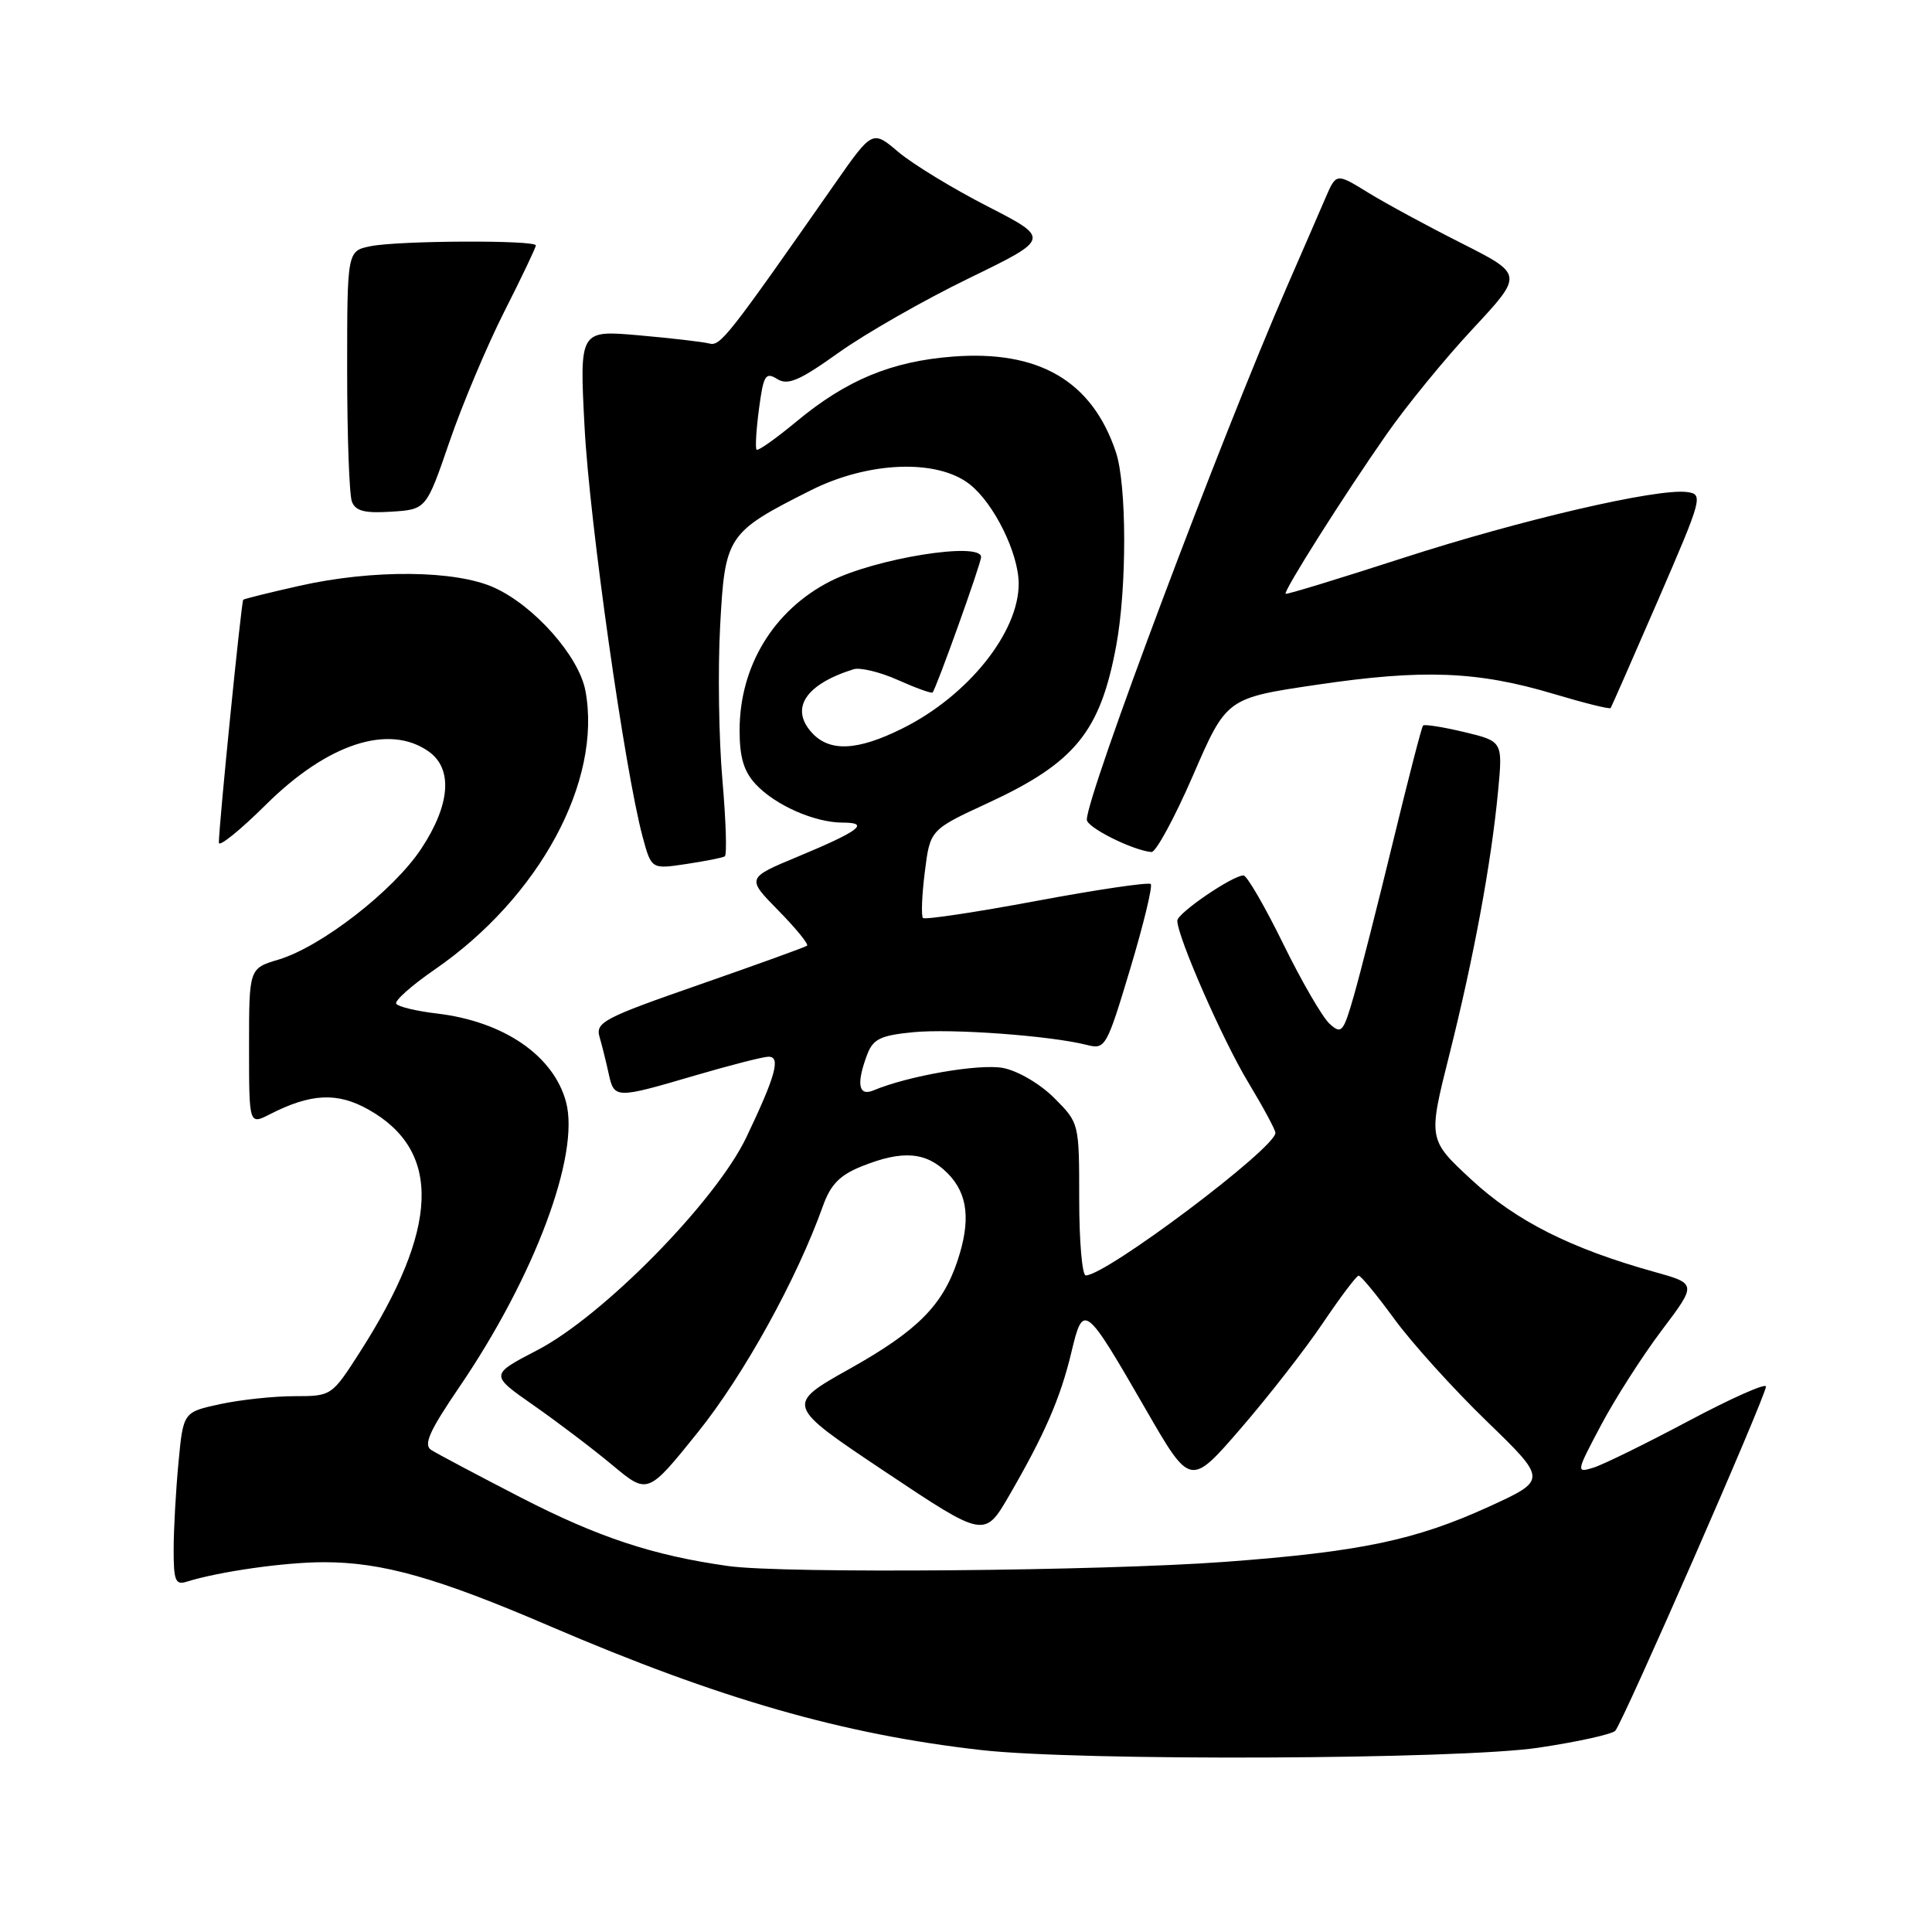 <?xml version="1.0" encoding="UTF-8" standalone="no"?>
<!DOCTYPE svg PUBLIC "-//W3C//DTD SVG 1.1//EN" "http://www.w3.org/Graphics/SVG/1.1/DTD/svg11.dtd" >
<svg xmlns="http://www.w3.org/2000/svg" xmlns:xlink="http://www.w3.org/1999/xlink" version="1.1" viewBox="0 0 256 256">
 <g >
 <path fill="currentColor"
d=" M 203.86 231.58 C 209.01 230.81 213.59 229.80 214.03 229.34 C 215.02 228.29 234.00 184.96 234.00 183.72 C 234.00 183.23 229.39 185.28 223.75 188.28 C 218.11 191.28 212.44 194.07 211.14 194.47 C 208.82 195.19 208.83 195.09 212.14 188.85 C 213.99 185.36 217.60 179.71 220.17 176.30 C 224.85 170.10 224.85 170.10 219.17 168.52 C 208.14 165.44 200.89 161.79 194.99 156.33 C 189.22 150.99 189.22 150.99 192.05 139.74 C 195.29 126.83 197.59 114.41 198.50 104.87 C 199.13 98.23 199.13 98.23 194.01 97.00 C 191.20 96.33 188.74 95.94 188.56 96.14 C 188.37 96.34 186.59 103.25 184.59 111.50 C 182.59 119.75 180.26 128.91 179.42 131.85 C 178.00 136.81 177.76 137.09 176.18 135.66 C 175.24 134.81 172.47 130.04 170.03 125.06 C 167.59 120.08 165.22 116.00 164.77 116.00 C 163.32 116.00 156.00 121.00 156.00 121.99 C 156.00 124.11 162.03 137.86 165.41 143.44 C 167.38 146.71 169.00 149.71 169.00 150.11 C 169.00 152.14 146.58 169.00 143.87 169.00 C 143.39 169.00 143.00 164.46 143.00 158.90 C 143.00 148.80 143.00 148.80 139.68 145.48 C 137.80 143.60 134.85 141.88 132.90 141.51 C 129.76 140.92 120.30 142.56 115.75 144.48 C 113.74 145.32 113.44 143.60 114.92 139.70 C 115.70 137.67 116.69 137.19 121.03 136.77 C 126.17 136.28 139.17 137.23 144.02 138.46 C 146.46 139.08 146.63 138.78 149.76 128.37 C 151.53 122.47 152.75 117.42 152.48 117.14 C 152.20 116.87 145.40 117.87 137.37 119.37 C 129.34 120.87 122.56 121.89 122.30 121.64 C 122.05 121.38 122.15 118.64 122.54 115.56 C 123.24 109.95 123.24 109.95 130.85 106.43 C 142.45 101.07 145.79 96.98 147.91 85.53 C 149.33 77.84 149.31 64.21 147.86 59.90 C 144.71 50.49 137.67 46.37 126.25 47.25 C 118.13 47.88 112.18 50.34 105.55 55.84 C 102.83 58.10 100.45 59.78 100.25 59.59 C 100.06 59.39 100.20 56.96 100.57 54.18 C 101.16 49.71 101.44 49.26 102.98 50.22 C 104.39 51.10 105.92 50.45 111.15 46.71 C 114.69 44.19 122.44 39.76 128.39 36.87 C 139.19 31.62 139.19 31.62 130.85 27.34 C 126.26 24.99 120.95 21.75 119.05 20.15 C 115.60 17.22 115.60 17.22 110.55 24.45 C 96.46 44.62 95.45 45.90 94.00 45.52 C 93.17 45.30 88.96 44.81 84.64 44.43 C 76.78 43.74 76.78 43.74 77.46 56.62 C 78.11 69.11 82.78 102.04 85.14 110.84 C 86.31 115.18 86.31 115.18 90.91 114.49 C 93.43 114.11 95.74 113.66 96.04 113.47 C 96.34 113.29 96.19 108.72 95.72 103.32 C 95.25 97.92 95.11 88.78 95.42 83.00 C 96.06 70.98 96.33 70.56 107.41 64.98 C 115.05 61.13 124.18 60.78 128.49 64.17 C 131.70 66.69 134.95 73.27 134.98 77.29 C 135.03 83.75 128.28 92.19 119.60 96.51 C 113.61 99.50 109.92 99.67 107.56 97.07 C 104.65 93.85 106.74 90.67 113.10 88.68 C 113.97 88.41 116.63 89.05 118.99 90.11 C 121.36 91.17 123.42 91.91 123.57 91.76 C 124.04 91.29 130.00 74.66 130.00 73.81 C 130.00 71.73 115.96 73.99 110.00 77.03 C 102.50 80.86 98.00 88.27 98.00 96.78 C 98.00 100.35 98.56 102.23 100.14 103.92 C 102.73 106.70 107.95 109.00 111.67 109.00 C 115.34 109.00 113.86 110.12 105.71 113.51 C 98.91 116.34 98.91 116.34 103.14 120.65 C 105.47 123.02 107.18 125.12 106.94 125.31 C 106.70 125.50 100.28 127.82 92.67 130.47 C 80.02 134.87 78.89 135.46 79.44 137.39 C 79.78 138.55 80.32 140.74 80.65 142.25 C 81.38 145.60 81.54 145.61 92.05 142.52 C 96.70 141.16 101.09 140.03 101.82 140.02 C 103.49 139.99 102.79 142.54 98.88 150.73 C 94.82 159.20 79.92 174.37 71.20 178.90 C 64.91 182.17 64.91 182.17 70.70 186.21 C 73.89 188.44 78.60 192.01 81.16 194.15 C 85.83 198.04 85.83 198.04 92.48 189.77 C 98.54 182.23 105.60 169.47 109.05 159.78 C 110.07 156.94 111.28 155.71 114.21 154.53 C 119.61 152.37 122.71 152.62 125.55 155.45 C 128.26 158.17 128.66 161.73 126.86 167.10 C 124.89 172.99 121.53 176.35 112.66 181.33 C 104.04 186.16 104.04 186.16 117.24 194.98 C 130.45 203.80 130.45 203.80 133.73 198.15 C 138.43 190.04 140.52 185.24 141.97 179.16 C 143.54 172.59 143.74 172.74 151.82 186.75 C 157.73 197.00 157.73 197.00 164.43 189.25 C 168.11 184.99 173.01 178.70 175.31 175.28 C 177.61 171.86 179.74 169.05 180.02 169.03 C 180.31 169.01 182.43 171.59 184.74 174.75 C 187.04 177.91 192.55 184.01 196.98 188.30 C 205.03 196.10 205.03 196.10 197.27 199.65 C 187.54 204.09 180.24 205.62 162.37 206.95 C 145.90 208.17 103.77 208.53 96.50 207.51 C 86.54 206.11 79.30 203.72 69.00 198.42 C 63.22 195.44 57.89 192.61 57.14 192.13 C 56.08 191.44 56.89 189.63 60.85 183.81 C 70.83 169.17 76.88 153.00 75.00 146.01 C 73.35 139.87 66.75 135.35 57.92 134.30 C 55.18 133.98 52.74 133.39 52.50 133.00 C 52.26 132.61 54.54 130.58 57.57 128.49 C 71.47 118.92 79.81 103.49 77.57 91.52 C 76.71 86.96 70.82 80.29 65.50 77.87 C 60.39 75.54 49.42 75.43 39.70 77.62 C 35.74 78.51 32.38 79.34 32.23 79.47 C 31.98 79.69 29.01 109.28 29.00 111.66 C 29.00 112.29 31.81 110.02 35.25 106.61 C 43.39 98.54 51.52 95.87 56.78 99.56 C 60.04 101.84 59.68 106.63 55.81 112.47 C 52.13 118.03 42.57 125.45 36.91 127.15 C 33.00 128.32 33.00 128.32 33.00 138.68 C 33.00 149.05 33.00 149.05 35.75 147.65 C 41.18 144.87 44.70 144.70 48.82 147.02 C 58.59 152.51 58.21 162.76 47.63 179.25 C 43.96 184.97 43.91 185.00 39.02 185.00 C 36.31 185.00 31.89 185.47 29.19 186.05 C 24.28 187.11 24.28 187.11 23.65 193.80 C 23.30 197.49 23.01 202.67 23.01 205.32 C 23.00 209.45 23.25 210.06 24.75 209.58 C 29.03 208.24 37.74 207.00 42.93 207.00 C 50.66 207.00 57.91 209.05 72.83 215.46 C 95.32 225.12 111.66 229.81 130.00 231.89 C 143.03 233.37 193.38 233.15 203.86 231.58 Z  M 158.08 102.75 C 162.52 92.50 162.52 92.50 174.51 90.73 C 188.55 88.65 195.76 88.93 205.85 91.94 C 209.89 93.15 213.29 94.00 213.42 93.82 C 213.54 93.64 216.37 87.20 219.71 79.50 C 225.58 65.95 225.71 65.49 223.55 65.20 C 219.62 64.67 201.49 68.88 185.80 73.97 C 177.42 76.68 170.47 78.81 170.35 78.68 C 170.03 78.36 178.07 65.64 183.69 57.60 C 186.33 53.80 191.50 47.48 195.18 43.54 C 201.85 36.37 201.85 36.37 193.68 32.24 C 189.18 29.97 183.60 26.95 181.28 25.52 C 177.06 22.92 177.06 22.92 175.64 26.21 C 174.86 28.02 172.56 33.33 170.52 38.00 C 161.64 58.41 144.02 105.32 144.01 108.61 C 144.00 109.64 150.07 112.67 152.57 112.90 C 153.15 112.96 155.63 108.39 158.08 102.75 Z  M 59.57 58.50 C 61.27 53.55 64.54 45.80 66.83 41.27 C 69.12 36.75 71.00 32.81 71.00 32.52 C 71.00 31.79 52.90 31.87 49.12 32.62 C 46.00 33.25 46.00 33.25 46.00 49.04 C 46.00 57.73 46.28 65.57 46.63 66.47 C 47.11 67.72 48.33 68.03 51.87 67.80 C 56.48 67.50 56.48 67.50 59.57 58.50 Z "/>
</g>
</svg>